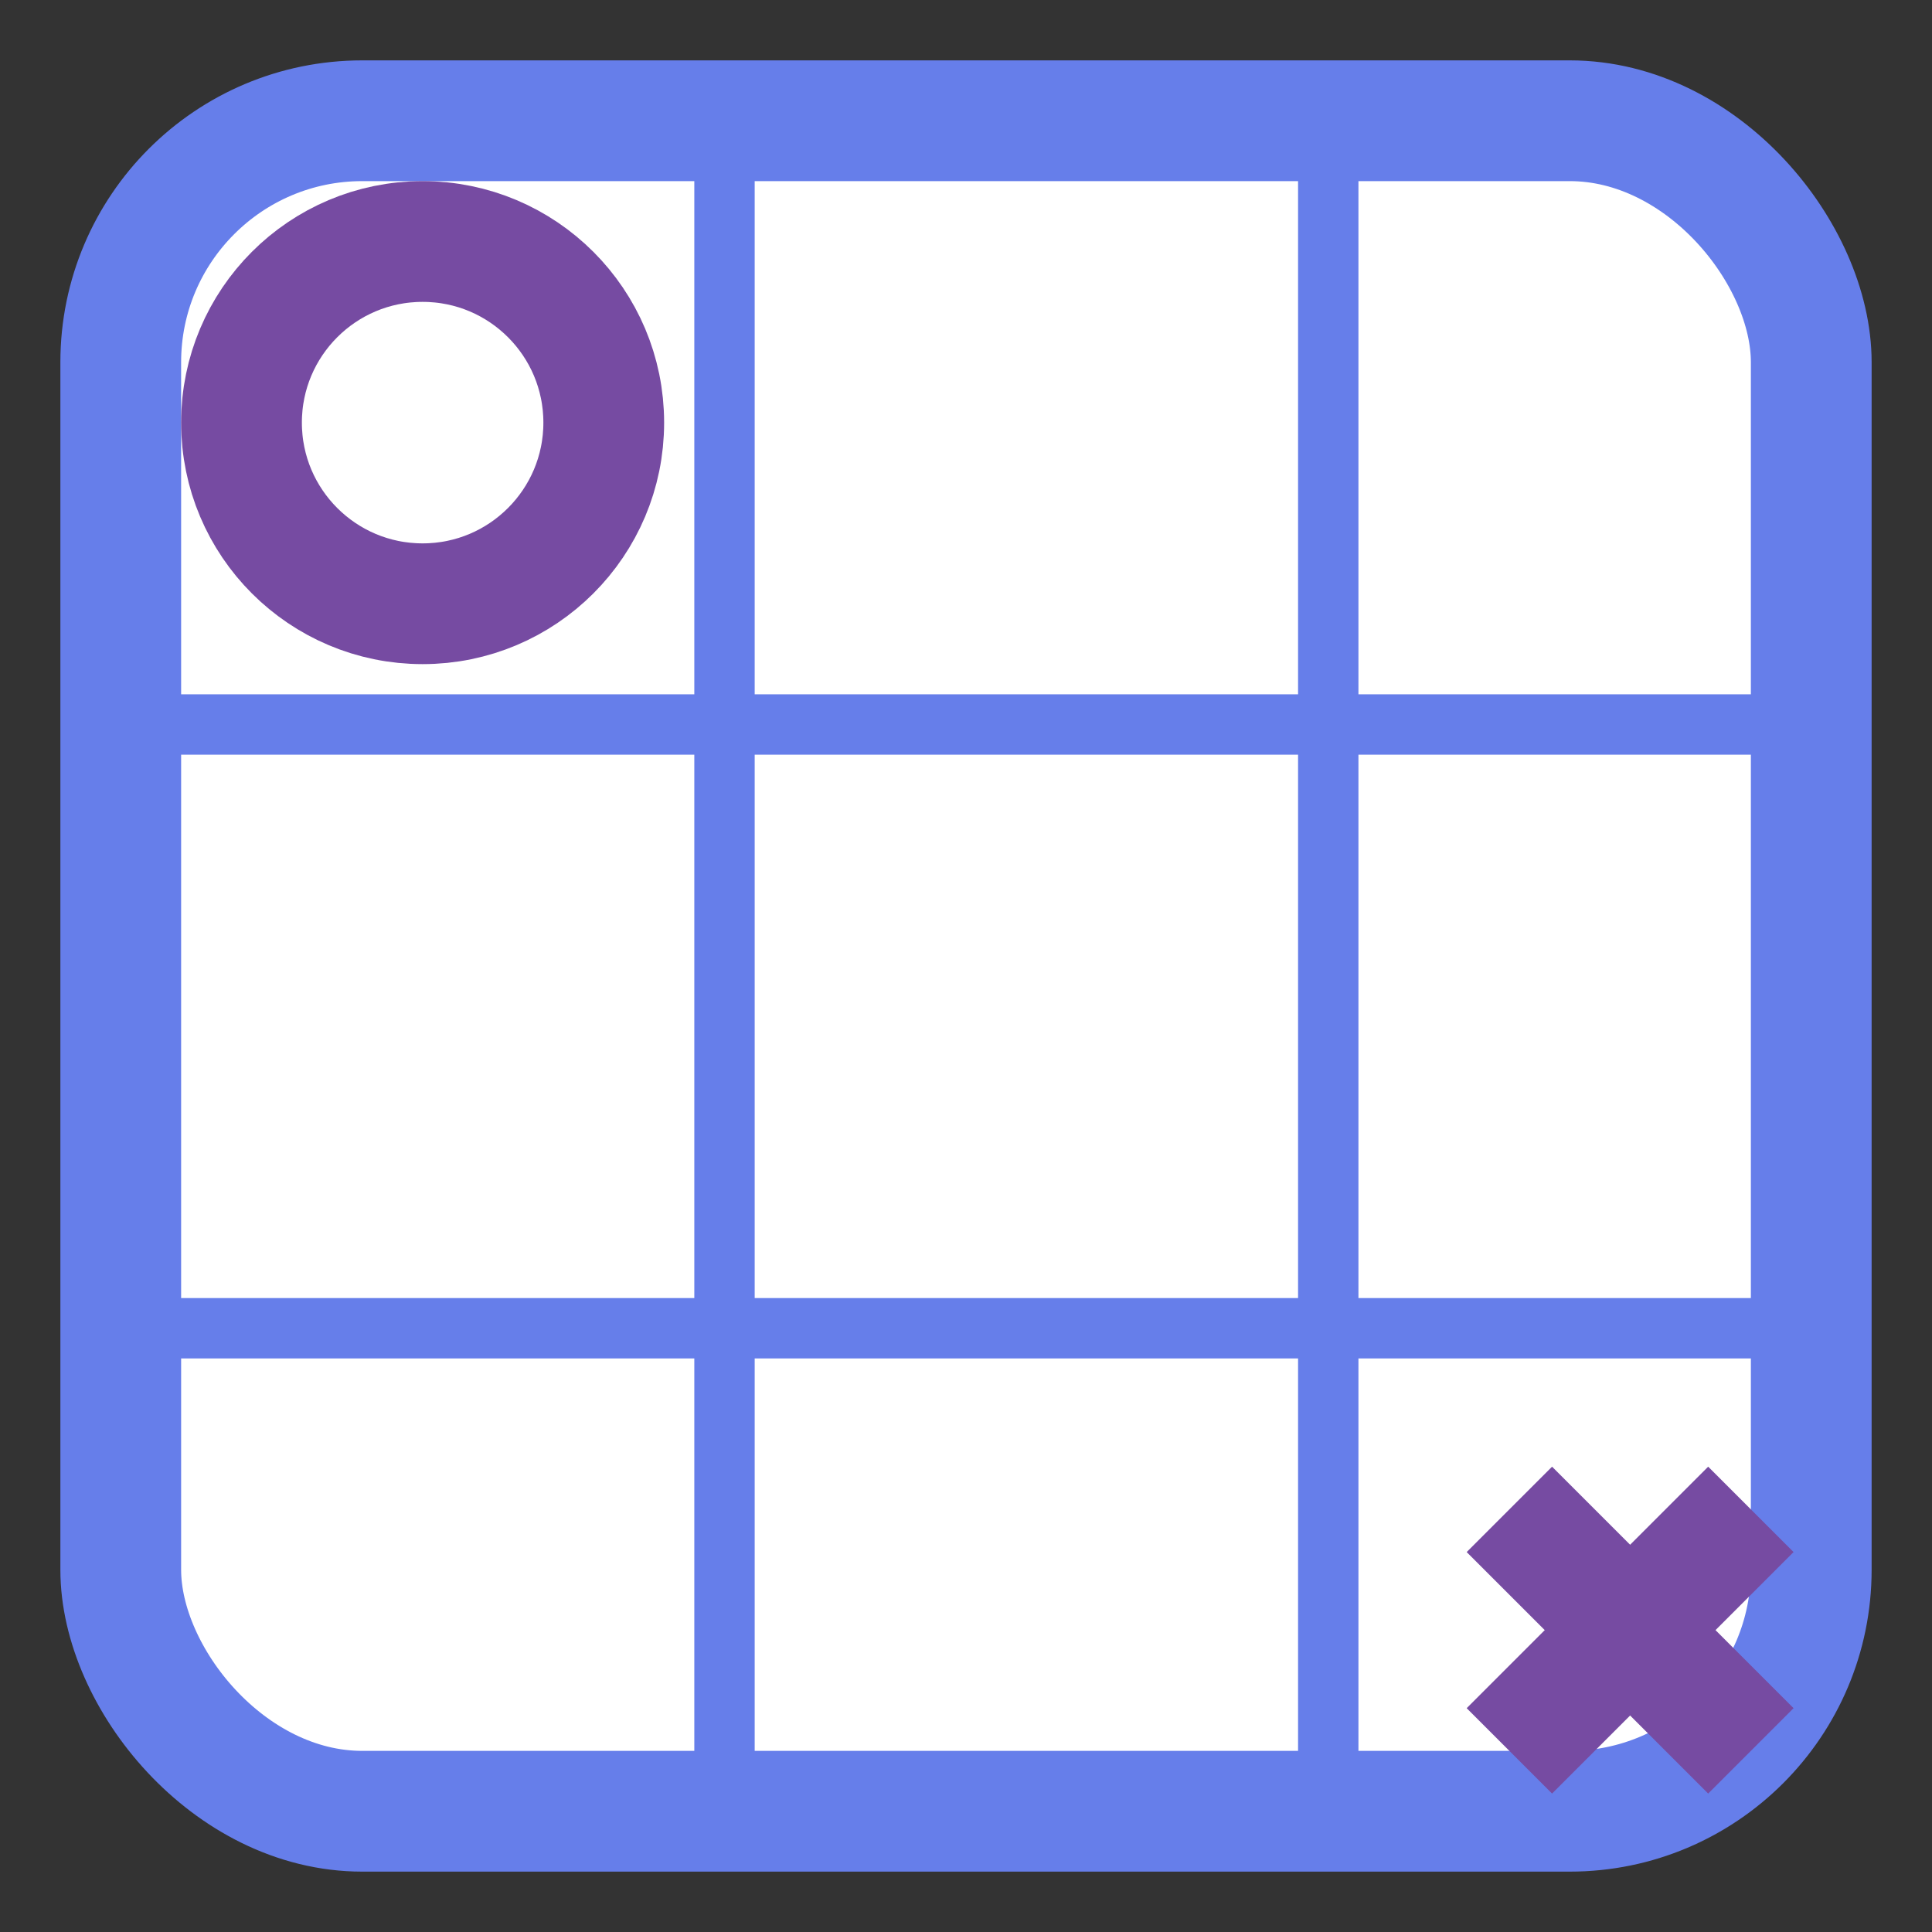 <svg width="32" height="32" viewBox="0 0 32 32" fill="none" xmlns="http://www.w3.org/2000/svg">
  <rect x="0" y="0" width="32" height="32" fill="#333333" stroke="none"/>
  <!-- Grid -->
  <rect x="2" y="2" width="28" height="28" rx="4" stroke="#667eea" stroke-width="2" fill="white"/>
  <line x1="12" y1="2" x2="12" y2="30" stroke="#667eea" stroke-width="1"/>
  <line x1="22" y1="2" x2="22" y2="30" stroke="#667eea" stroke-width="1"/>
  <line x1="2" y1="12" x2="30" y2="12" stroke="#667eea" stroke-width="1"/>
  <line x1="2" y1="22" x2="30" y2="22" stroke="#667eea" stroke-width="1"/>
  <!-- X and O -->
  <circle cx="7" cy="7" r="3" stroke="#764ba2" stroke-width="2" fill="none"/>
  <line x1="25" y1="25" x2="29" y2="29" stroke="#764ba2" stroke-width="2"/>
  <line x1="25" y1="29" x2="29" y2="25" stroke="#764ba2" stroke-width="2"/>
</svg>